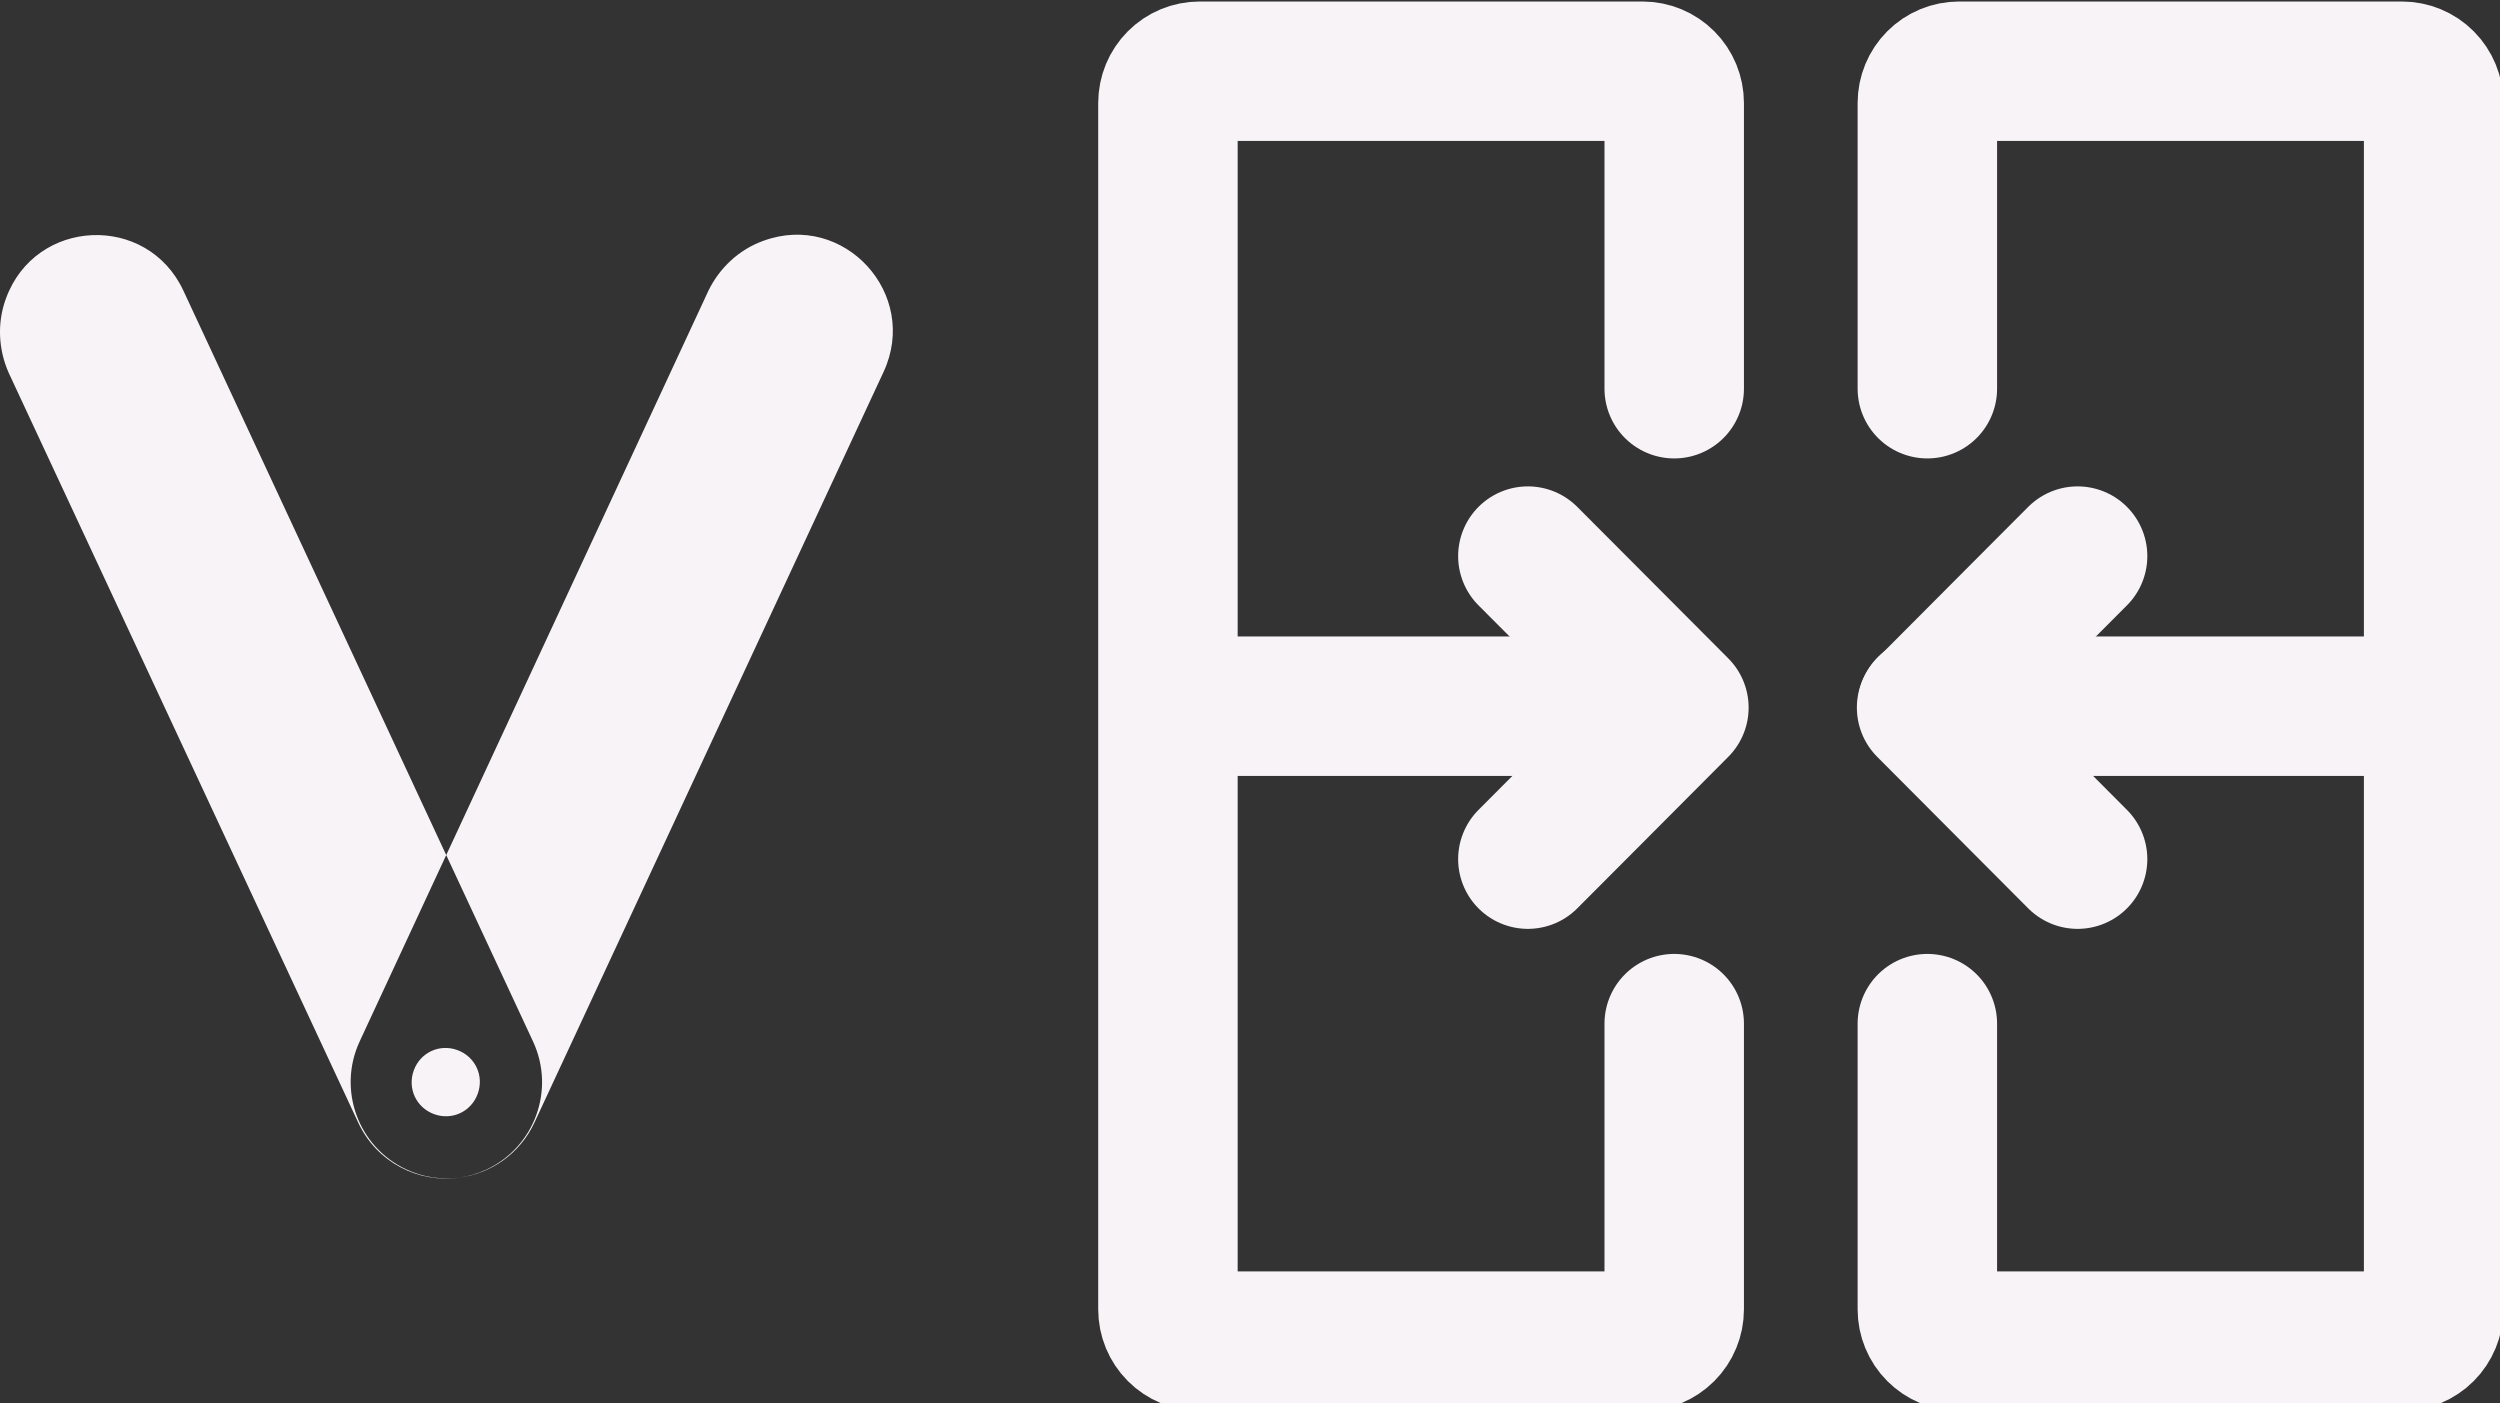 <svg width="490" height="275" viewBox="0 0 490 275" fill="none" xmlns="http://www.w3.org/2000/svg">
<rect x="0" y="0" width="490" height="275" fill="#333333" stroke="none"/>
<path fill-rule="evenodd" clip-rule="evenodd" d="M90.013 230.819C96.225 230.015 101.907 226.137 104.747 220.03L112.698 202.935L173.178 72.896C180.27 57.647 165.439 41.431 149.648 47.19L149.523 47.235C144.886 48.926 141.059 52.456 138.862 56.956L87.461 167.595L35.944 56.971C28.845 41.726 6.913 42.686 1.166 58.508L1.121 58.633C-0.567 63.279 -0.328 68.485 1.7 73.064L70.236 220.075C73.84 227.804 81.996 231.955 90.013 230.819ZM90.013 230.819C91.82 230.563 93.621 230.038 95.361 229.225C104.799 224.812 108.876 213.58 104.472 204.123L96.489 186.98L87.461 167.595L70.497 204.11C66.103 213.568 70.186 224.793 79.624 229.2C82.989 230.771 86.582 231.264 90.013 230.819ZM93.635 214.38C94.912 210.864 93.158 207.096 89.647 205.815C86.136 204.535 82.374 206.291 81.097 209.807C79.82 213.323 81.575 217.092 85.086 218.372C88.596 219.652 92.358 217.896 93.635 214.38Z" fill="#F8F3F7"/>
<g clip-path="url(#clip0_201_60)">
<path d="M328.146 76.186V20.185C328.146 18.535 327.493 16.952 326.33 15.785C325.167 14.618 323.589 13.963 321.944 13.963H235.118C233.473 13.963 231.896 14.618 230.733 15.785C229.57 16.952 228.916 18.535 228.916 20.185V256.636C228.916 258.287 229.57 259.869 230.733 261.036C231.896 262.203 233.473 262.859 235.118 262.859H321.944C323.589 262.859 325.167 262.203 326.33 261.036C327.493 259.869 328.146 258.287 328.146 256.636V200.635" stroke="#F8F3F7" stroke-width="27.333" stroke-linecap="round"/>
<path d="M377.761 200.635V256.636C377.761 258.287 378.414 259.869 379.577 261.036C380.741 262.203 382.318 262.859 383.963 262.859H470.789C472.434 262.859 474.011 262.203 475.174 261.036C476.338 259.869 476.991 258.287 476.991 256.636V20.185C476.991 18.535 476.338 16.952 475.174 15.785C474.011 14.618 472.434 13.963 470.789 13.963H383.963C382.318 13.963 380.741 14.618 379.577 15.785C378.414 16.952 377.761 18.535 377.761 20.185V76.186" stroke="#F8F3F7" stroke-width="27.333" stroke-linecap="round"/>
<path d="M377.761 138.411H476.991" stroke="#F8F3F7" stroke-width="27.333" stroke-linecap="round"/>
<path d="M235.118 138.411H328.146" stroke="#F8F3F7" stroke-width="27.333" stroke-linecap="round"/>
<path d="M407.208 168.39L397.347 158.497L377.612 138.691L397.34 118.891L407.208 108.997" stroke="#F8F3F7" stroke-width="27.333" stroke-linecap="round" stroke-linejoin="round"/>
<path d="M299.462 168.39L309.33 158.497L329.064 138.691L309.33 118.891L299.462 108.997" stroke="#F8F3F7" stroke-width="27.333" stroke-linecap="round" stroke-linejoin="round"/>
</g>
<defs>
<clipPath id="clip0_201_60">
<rect width="275" height="275" fill="white" transform="translate(215)"/>
</clipPath>
</defs>
</svg>

